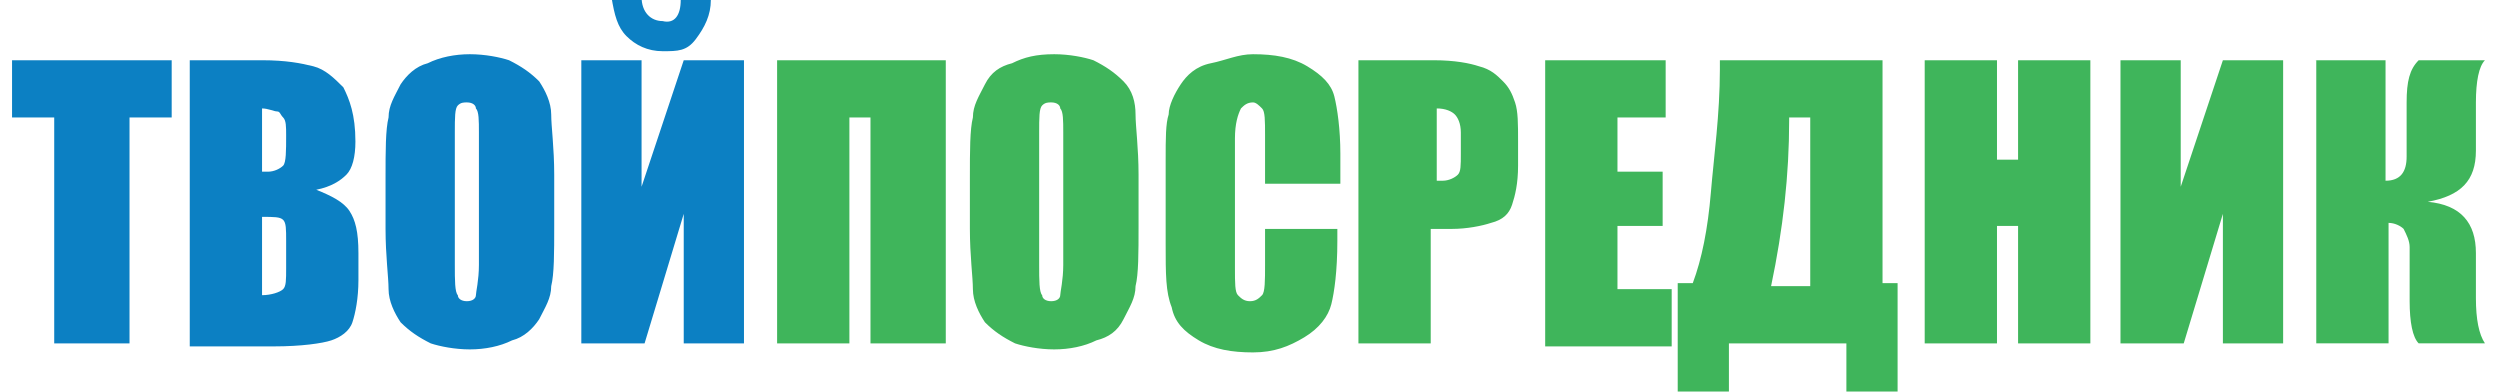 <svg xmlns="http://www.w3.org/2000/svg" viewBox="0 0 83 13" enable-background="new 0 0 83 13"><style type="text/css">.st0{fill:#0C80C3;} .st1{fill:#3FB55B;}</style><path class="st0" d="M5.7 2v1.9h-1.4v7.5h-2.5v-7.5h-1.4v-1.9h5.3zM6.3 2h2.4c.8 0 1.3.1 1.7.2.4.1.7.4 1 .7.2.4.4.9.4 1.8 0 .5-.1.9-.3 1.1-.2.2-.5.4-1 .5.5.2.9.4 1.1.7.2.3.3.7.3 1.4v.9c0 .6-.1 1.1-.2 1.4-.1.3-.4.5-.7.6-.3.1-1 .2-1.9.2h-2.8v-9.5zm2.4 1.6v2.1h.2c.2 0 .4-.1.5-.2s.1-.5.1-1c0-.3 0-.5-.1-.6s-.1-.2-.2-.2-.3-.1-.5-.1zm0 3.6v2.6c.3 0 .6-.1.7-.2.1-.1.1-.3.1-.7v-.9c0-.4 0-.6-.1-.7-.1-.1-.3-.1-.7-.1zM18.4 7.5c0 .9 0 1.6-.1 2 0 .4-.2.7-.4 1.1-.2.3-.5.6-.9.7-.4.2-.9.3-1.4.3-.5 0-1-.1-1.3-.2-.4-.2-.7-.4-1-.7-.2-.3-.4-.7-.4-1.1 0-.4-.1-1.1-.1-2v-1.7c0-.9 0-1.6.1-2 0-.4.2-.7.4-1.1.2-.3.5-.6.9-.7.4-.2.9-.3 1.4-.3.5 0 1 .1 1.3.2.4.2.7.4 1 .7.2.3.4.7.4 1.1s.1 1.1.1 2v1.7zm-2.5-3.1c0-.4 0-.7-.1-.8 0-.1-.1-.2-.3-.2-.1 0-.2 0-.3.1-.1.1-.1.4-.1.9v4.4c0 .5 0 .9.1 1 0 .1.1.2.3.2.2 0 .3-.1.3-.2s.1-.5.1-1v-4.4zM24.7 11.4h-2v-4.3l-1.3 4.3h-2.1v-9.4h2v4.2l1.4-4.2h2v9.4zm-2.1-11.4h1c0 .5-.2.9-.5 1.3s-.6.4-1.1.4c-.5 0-.9-.2-1.2-.5-.3-.3-.4-.7-.5-1.3h1c0 .5.3.8.7.8.4.1.6-.2.6-.7z"/><path class="st1" d="M31.3 11.4h-2.4v-7.5h-.7v7.5h-2.4v-9.4h5.6v9.4zM37.8 7.5c0 .9 0 1.6-.1 2 0 .4-.2.7-.4 1.1s-.5.6-.9.7c-.4.2-.9.3-1.4.3-.5 0-1-.1-1.3-.2-.4-.2-.7-.4-1-.7-.2-.3-.4-.7-.4-1.1 0-.4-.1-1.1-.1-2v-1.7c0-.9 0-1.6.1-2 0-.4.2-.7.4-1.1s.5-.6.9-.7c.4-.2.8-.3 1.4-.3.5 0 1 .1 1.3.2.4.2.7.4 1 .7s.4.7.4 1.1c0 .4.1 1.1.1 2v1.7zm-2.5-3.1c0-.4 0-.7-.1-.8 0-.1-.1-.2-.3-.2-.1 0-.2 0-.3.1-.1.1-.1.4-.1.9v4.4c0 .5 0 .9.1 1 0 .1.1.2.3.2.2 0 .3-.1.3-.2s.1-.5.1-1v-4.4zM44.4 6.1h-2.4v-1.6c0-.5 0-.8-.1-.9-.1-.1-.2-.2-.3-.2-.2 0-.3.1-.4.2-.1.2-.2.5-.2 1v4.3c0 .5 0 .8.1.9s.2.2.4.2.3-.1.4-.2c.1-.1.1-.5.1-1v-1.2h2.4v.4c0 1-.1 1.7-.2 2.1-.1.4-.4.8-.9 1.1-.5.3-1 .5-1.7.5s-1.3-.1-1.8-.4-.8-.6-.9-1.1c-.2-.5-.2-1.1-.2-2.1v-2.8c0-.7 0-1.2.1-1.5 0-.3.2-.7.4-1s.5-.6 1-.7.9-.3 1.4-.3c.7 0 1.3.1 1.8.4.5.3.8.6.9 1 .1.4.2 1.1.2 1.9v1zM45.2 2h2.4c.7 0 1.2.1 1.5.2.4.1.6.3.8.5.2.2.3.4.4.7s.1.7.1 1.3v.8c0 .6-.1 1-.2 1.3s-.3.5-.7.6c-.3.1-.8.2-1.3.2h-.7v3.8h-2.4v-9.4zm2.5 1.6v2.4h.2c.2 0 .4-.1.5-.2s.1-.3.1-.7v-.7c0-.3-.1-.5-.2-.6-.1-.1-.3-.2-.6-.2zM51.2 2h4.1v1.9h-1.6v1.8h1.5v1.8h-1.5v2.1h1.8v1.9h-4.2v-9.5zM63 13h-1.7v-1.6h-3.9v1.6h-1.7v-3.6h.5c.3-.8.5-1.8.6-3s.3-2.6.3-4.1v-.3h5.4v7.4h.5v3.6zm-2.9-3.6v-5.5h-.7v.1c0 1.8-.2 3.6-.6 5.5h1.3zM69.4 2v9.4h-2.4v-3.9h-.7v3.9h-2.4v-9.4h2.4v3.3h.7v-3.3h2.4zM75.8 11.4h-2v-4.3l-1.3 4.3h-2.1v-9.4h2v4.2l1.4-4.2h2v9.4zM76.8 2h2.4v4c.5 0 .7-.3.7-.8v-1.8c0-.7.1-1.1.4-1.4h2.2c-.2.2-.3.7-.3 1.4v1.6c0 1-.5 1.5-1.6 1.7 1.1.1 1.6.7 1.6 1.7v1.5c0 .7.1 1.2.3 1.5h-2.2c-.2-.2-.3-.7-.3-1.4v-1.8c0-.2-.1-.4-.2-.6-.1-.1-.3-.2-.5-.2v4h-2.4v-9.4z"/></svg>